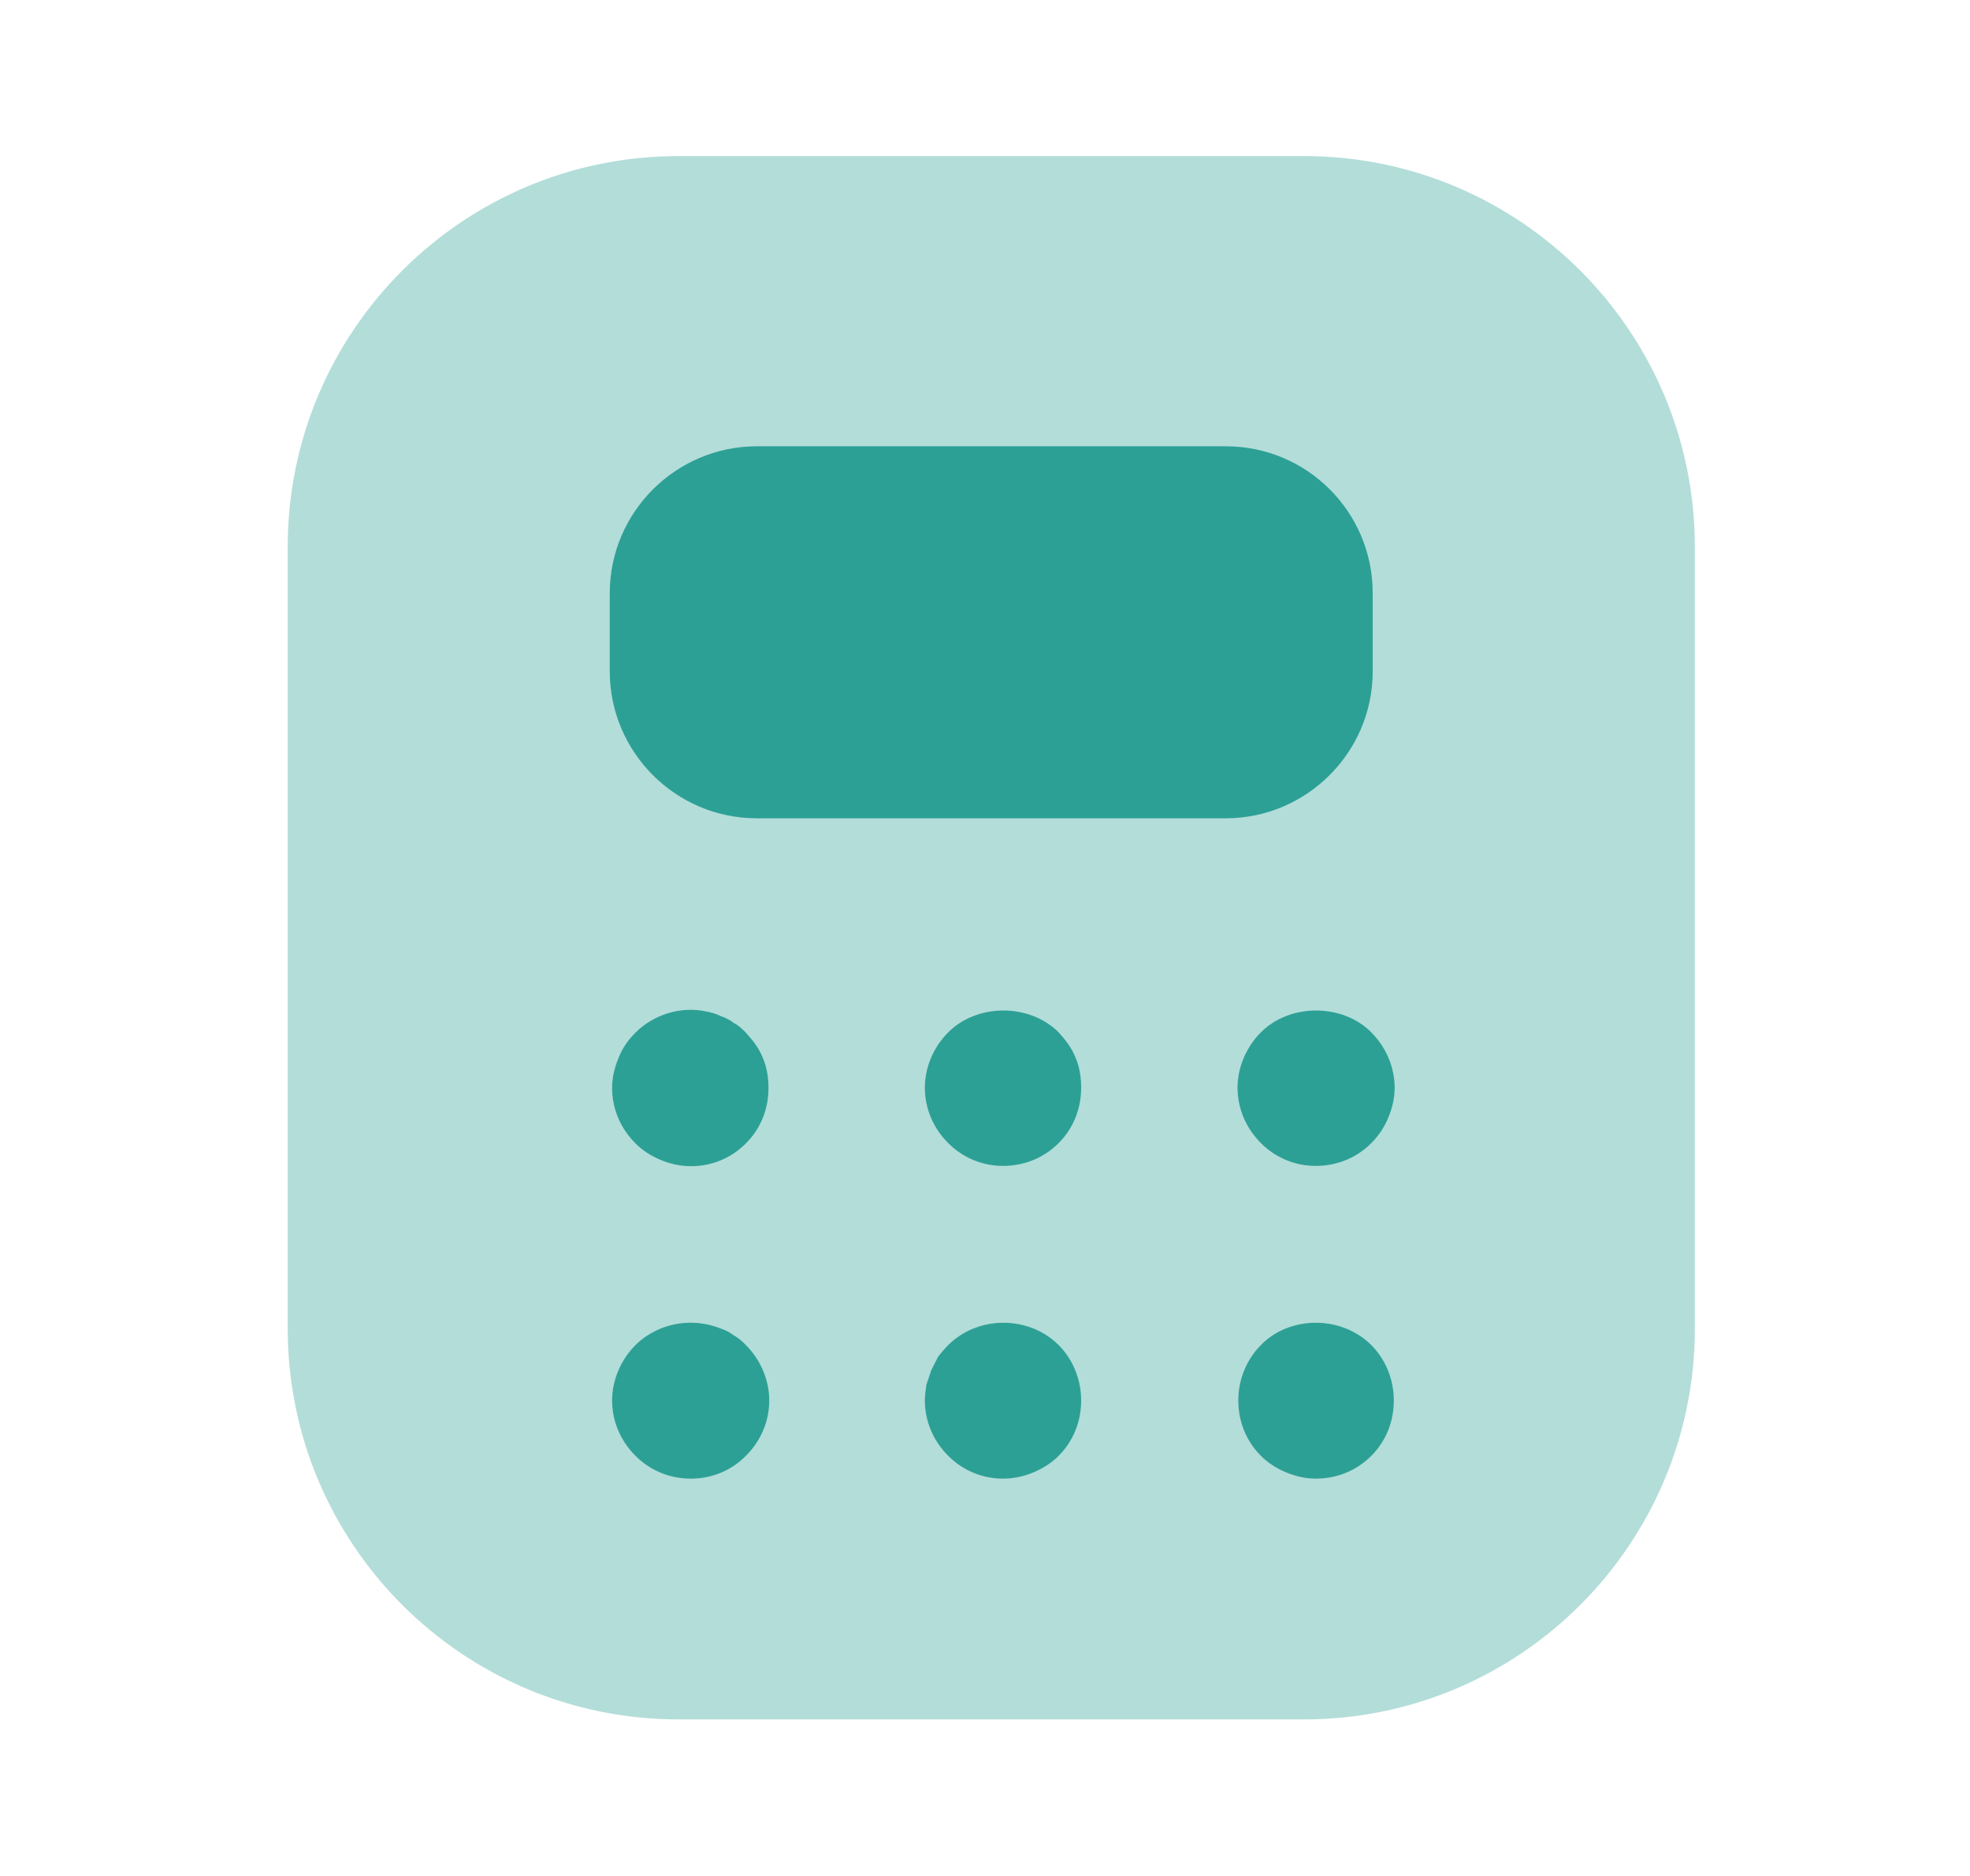 <svg width="21" height="20" viewBox="0 0 21 20" fill="none" xmlns="http://www.w3.org/2000/svg">
<path opacity="0.4" d="M7.233 18.331H13.9C16.2 18.331 18.067 16.464 18.067 14.164V5.831C18.067 3.531 16.2 1.664 13.9 1.664H7.233C4.933 1.664 3.067 3.531 3.067 5.831V14.164C3.067 16.464 4.933 18.331 7.233 18.331Z" fill="#008c80" fill-opacity="0.75"/>
<path d="M13.067 4.758H8.067C7.208 4.758 6.5 5.458 6.5 6.324V7.158C6.5 8.016 7.2 8.724 8.067 8.724H13.067C13.925 8.724 14.633 8.024 14.633 7.158V6.324C14.633 5.458 13.933 4.758 13.067 4.758Z" fill="#008c80" fill-opacity="0.75"/>
<path d="M7.367 12.433C7.25 12.433 7.142 12.408 7.042 12.366C6.942 12.325 6.85 12.266 6.775 12.191C6.617 12.033 6.525 11.825 6.525 11.6C6.525 11.491 6.55 11.383 6.592 11.283C6.634 11.175 6.692 11.091 6.775 11.008C6.967 10.816 7.259 10.725 7.525 10.783C7.575 10.791 7.634 10.808 7.684 10.833C7.734 10.85 7.784 10.875 7.825 10.908C7.875 10.933 7.917 10.975 7.95 11.008C8.025 11.091 8.092 11.175 8.134 11.283C8.175 11.383 8.192 11.491 8.192 11.6C8.192 11.825 8.109 12.033 7.95 12.191C7.792 12.35 7.584 12.433 7.367 12.433Z" fill="#008c80" fill-opacity="0.75"/>
<path d="M10.692 12.43C10.475 12.43 10.267 12.346 10.109 12.188C9.95 12.03 9.859 11.821 9.859 11.596C9.859 11.38 9.95 11.163 10.109 11.005C10.417 10.696 10.975 10.696 11.284 11.005C11.359 11.088 11.425 11.171 11.467 11.28C11.509 11.38 11.525 11.488 11.525 11.596C11.525 11.821 11.442 12.03 11.284 12.188C11.125 12.346 10.917 12.43 10.692 12.43Z" fill="#008c80" fill-opacity="0.75"/>
<path d="M14.025 12.43C13.809 12.43 13.6 12.346 13.442 12.188C13.284 12.03 13.192 11.821 13.192 11.596C13.192 11.38 13.284 11.163 13.442 11.005C13.75 10.696 14.309 10.696 14.617 11.005C14.775 11.163 14.867 11.38 14.867 11.596C14.867 11.705 14.842 11.813 14.8 11.913C14.759 12.013 14.7 12.105 14.617 12.188C14.459 12.346 14.25 12.43 14.025 12.43Z" fill="#008c80" fill-opacity="0.75"/>
<path d="M7.367 15.764C7.142 15.764 6.934 15.681 6.775 15.522C6.617 15.364 6.525 15.156 6.525 14.931C6.525 14.714 6.617 14.497 6.775 14.339C6.85 14.264 6.942 14.206 7.042 14.164C7.25 14.081 7.475 14.081 7.684 14.164C7.734 14.181 7.784 14.206 7.825 14.239C7.875 14.264 7.917 14.306 7.95 14.339C8.109 14.497 8.2 14.714 8.2 14.931C8.2 15.156 8.109 15.364 7.95 15.522C7.792 15.681 7.584 15.764 7.367 15.764Z" fill="#008c80" fill-opacity="0.75"/>
<path d="M10.692 15.764C10.475 15.764 10.267 15.68 10.109 15.522C9.95 15.364 9.859 15.155 9.859 14.93C9.859 14.872 9.867 14.822 9.875 14.764C9.892 14.714 9.909 14.664 9.925 14.614C9.95 14.564 9.975 14.514 10 14.464C10.034 14.422 10.067 14.38 10.109 14.339C10.184 14.264 10.275 14.205 10.375 14.164C10.684 14.039 11.05 14.105 11.284 14.339C11.442 14.497 11.525 14.714 11.525 14.93C11.525 15.155 11.442 15.364 11.284 15.522C11.209 15.597 11.117 15.655 11.017 15.697C10.917 15.739 10.809 15.764 10.692 15.764Z" fill="#008c80" fill-opacity="0.75"/>
<path d="M14.025 15.764C13.917 15.764 13.809 15.739 13.709 15.697C13.608 15.655 13.517 15.597 13.442 15.522C13.284 15.364 13.2 15.155 13.2 14.93C13.2 14.714 13.284 14.497 13.442 14.339C13.667 14.105 14.042 14.039 14.35 14.164C14.45 14.205 14.542 14.264 14.617 14.339C14.775 14.497 14.858 14.714 14.858 14.93C14.858 15.155 14.775 15.364 14.617 15.522C14.459 15.68 14.25 15.764 14.025 15.764Z" fill="#008c80" fill-opacity="0.75"/>
</svg>
